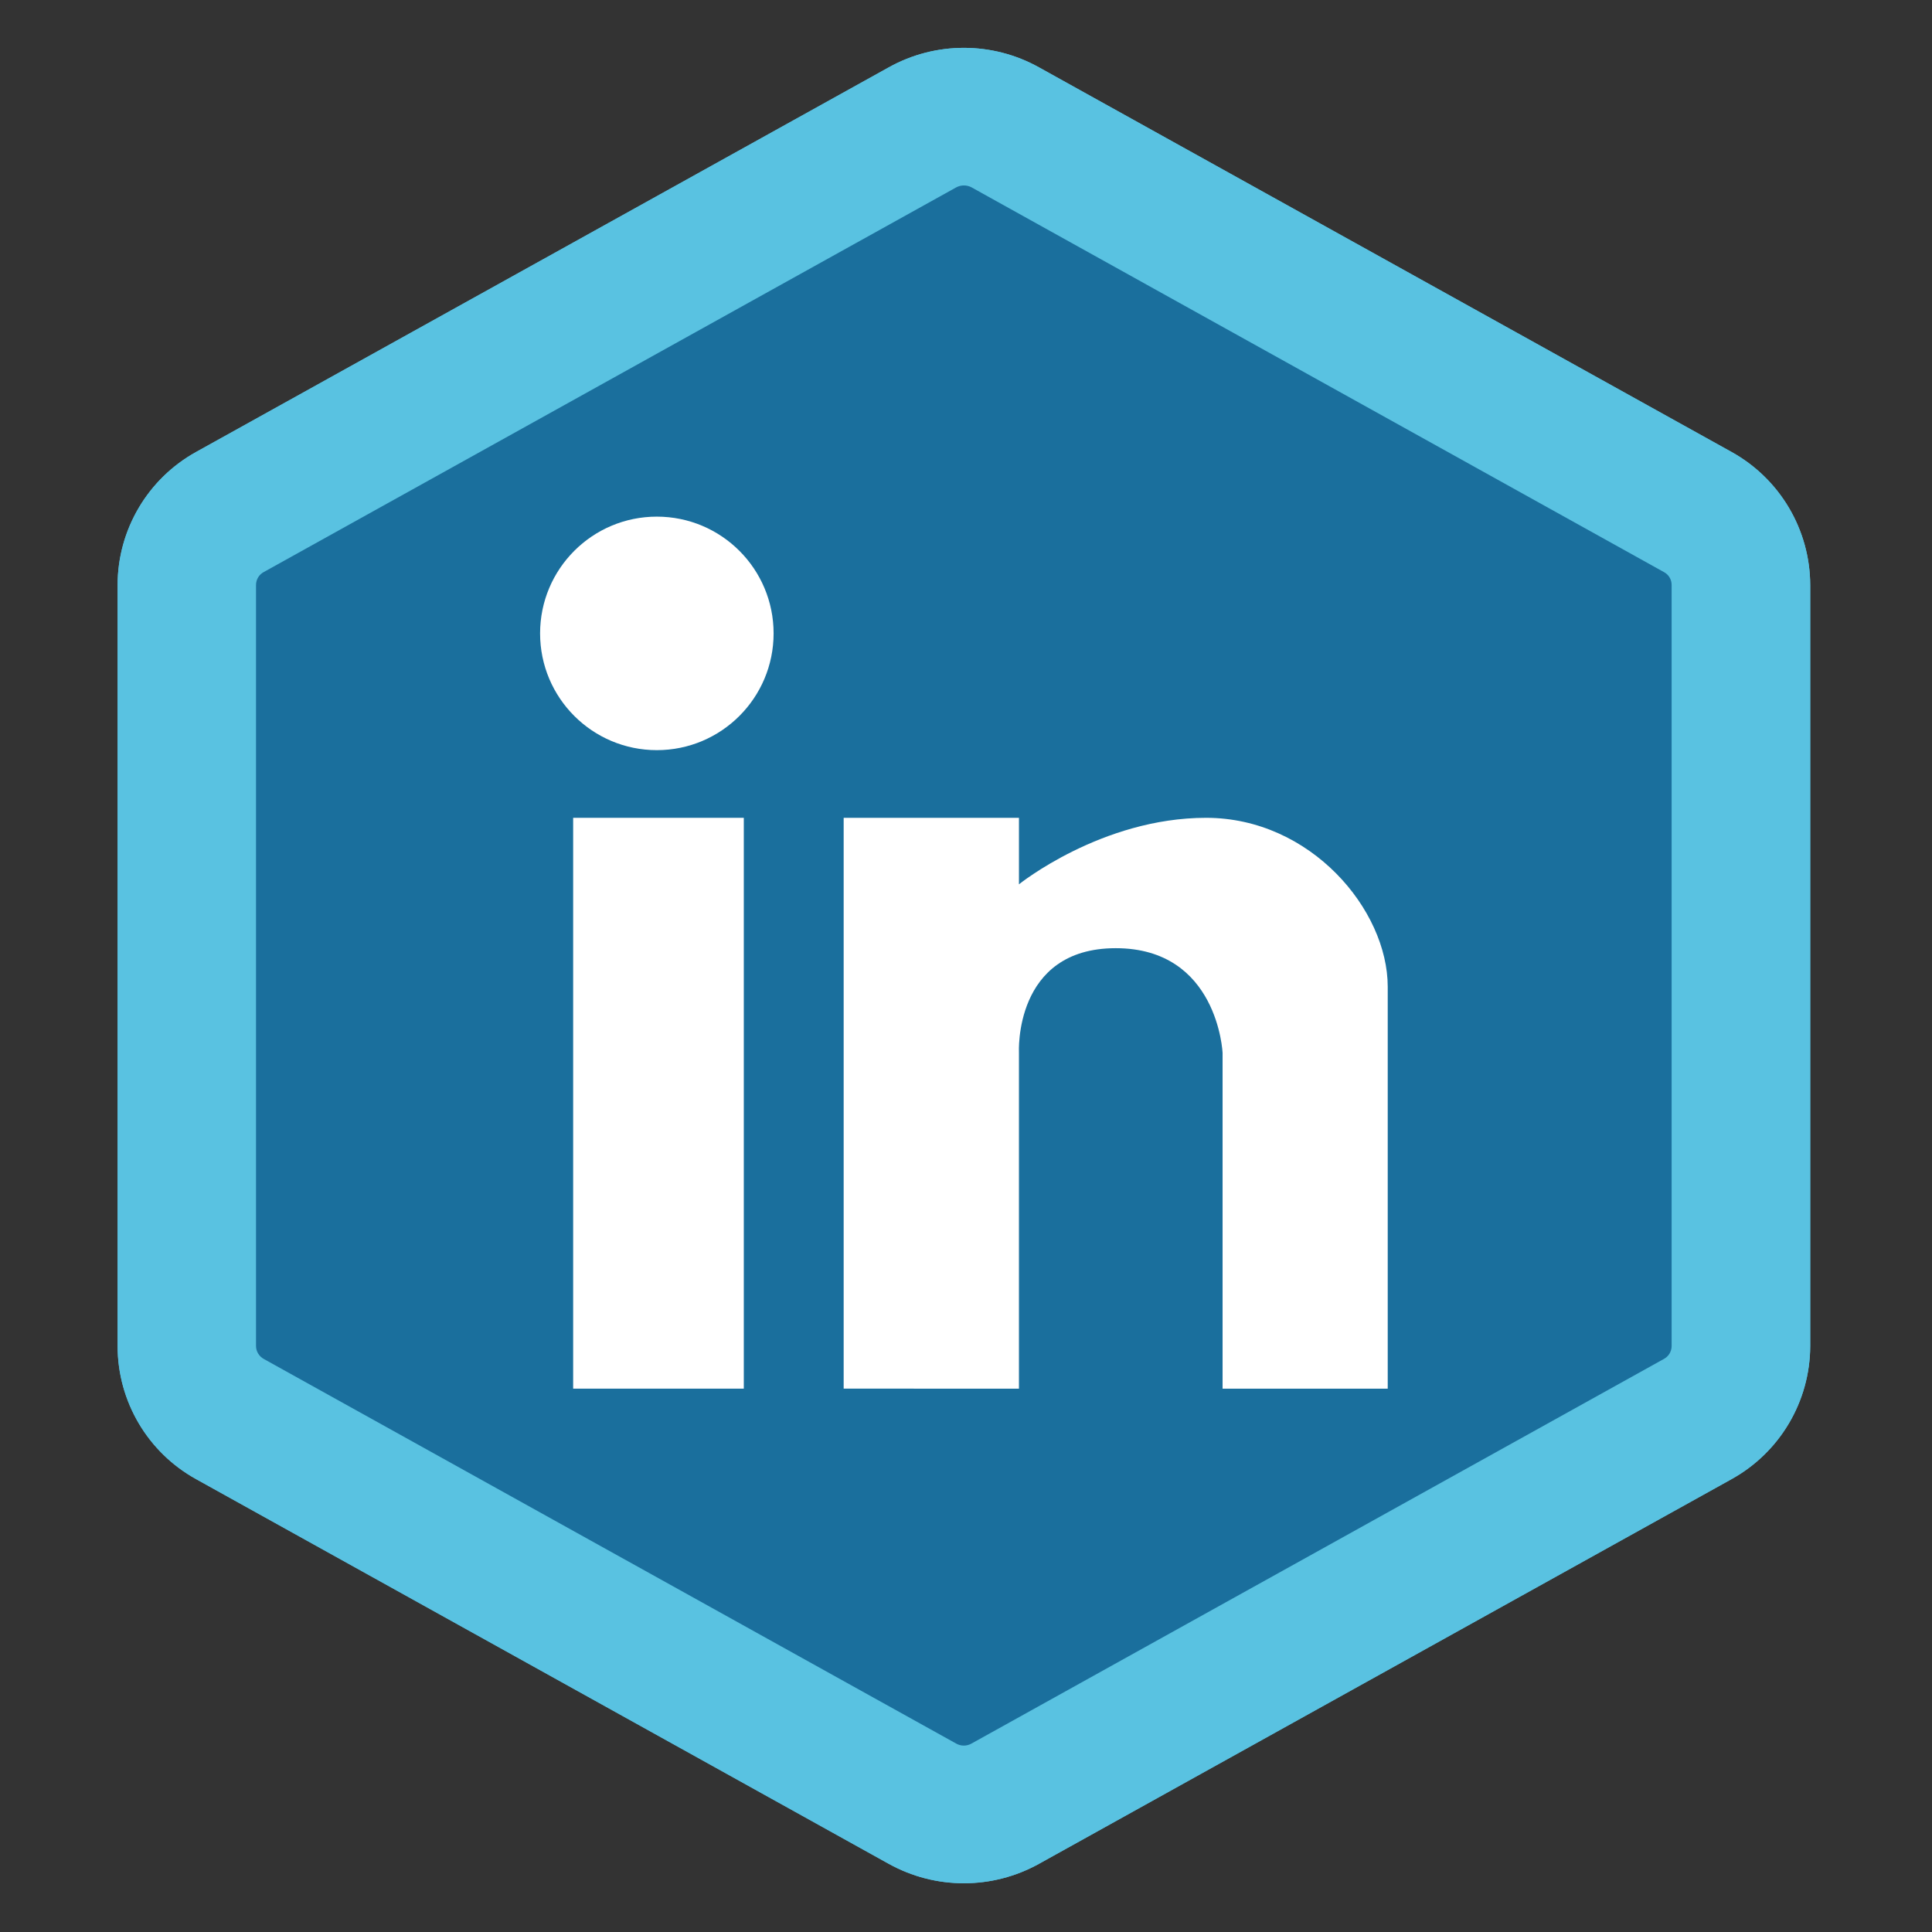 <?xml version="1.0" encoding="utf-8"?>
<!-- Generator: Adobe Illustrator 15.0.0, SVG Export Plug-In . SVG Version: 6.00 Build 0)  -->
<!DOCTYPE svg PUBLIC "-//W3C//DTD SVG 1.1//EN" "http://www.w3.org/Graphics/SVG/1.1/DTD/svg11.dtd">
<svg version="1.1" id="图层_1" xmlns="http://www.w3.org/2000/svg" xmlns:xlink="http://www.w3.org/1999/xlink" x="0px" y="0px"
	 width="200px" height="200px" viewBox="0 0 200 200" enable-background="new 0 0 200 200" xml:space="preserve">
<rect x="0" y="0" width="200" height="200" fill="#333333" stroke="none"/>
<path fill="#5BC3E6" d="M107.557,6.973l71.685,39.81c5.016,2.778,8.135,8.053,8.151,13.786v78.785
	c-0.021,5.728-3.14,10.995-8.151,13.77l-71.685,39.817c-4.837,2.685-10.718,2.685-15.556,0l-71.692-39.817
	c-5.013-2.77-8.127-8.043-8.135-13.77V60.568c0.004-5.732,3.119-11.011,8.135-13.786L92,6.973
	C96.836,4.28,102.722,4.28,107.557,6.973L107.557,6.973z"/>
<path fill="#59C2E1" d="M100.577,19.396c-0.497-0.265-1.092-0.265-1.588,0L27.313,59.213c-0.5,0.263-0.812,0.781-0.81,1.346v78.784
	c0,0.537,0.305,1.066,0.81,1.339l71.668,39.811c0.492,0.28,1.095,0.28,1.587,0l71.668-39.811c0.497-0.261,0.809-0.776,0.81-1.339
	V60.56c0.006-0.566-0.307-1.086-0.81-1.346L100.577,19.396z M107.557,6.973l71.685,39.81c5.016,2.778,8.135,8.053,8.151,13.786
	v78.785c-0.021,5.728-3.14,10.995-8.151,13.77l-71.685,39.817c-4.837,2.685-10.718,2.685-15.556,0l-71.692-39.817
	c-5.013-2.77-8.127-8.043-8.135-13.77V60.568c0.004-5.732,3.119-11.011,8.135-13.786L92,6.973
	C96.836,4.28,102.722,4.28,107.557,6.973L107.557,6.973z"/>
<path fill="#1A6F9D" d="M100.577,19.396c-0.497-0.265-1.092-0.265-1.588,0L27.313,59.213c-0.5,0.263-0.812,0.781-0.81,1.346v78.784
	c0,0.537,0.305,1.066,0.81,1.339l71.668,39.811c0.492,0.28,1.095,0.28,1.587,0l71.668-39.811c0.497-0.261,0.809-0.776,0.81-1.339
	V60.56c0.006-0.566-0.307-1.086-0.81-1.346L100.577,19.396z"/>
<path fill="#FFFFFF" d="M59.333,84.66h17.665v59.092H59.333V84.66z"/>
<path fill="#FFFFFF" d="M55.91,65.568c0,6.675,5.411,12.087,12.086,12.087c6.675,0,12.087-5.412,12.087-12.087
	c0-6.675-5.412-12.086-12.087-12.086C61.321,53.482,55.91,58.894,55.91,65.568z"/>
<path fill="#FFFFFF" d="M87.336,84.66h18.146v6.884c0,0,8.544-6.884,19.372-6.884c10.827,0,18.803,9.521,18.803,17.488v41.604
	h-17.096v-34.767c0,0-0.481-10.829-11.061-10.829c-10.595,0-10.019,10.829-10.019,10.829v34.767H87.336V84.66z"/>
</svg>
